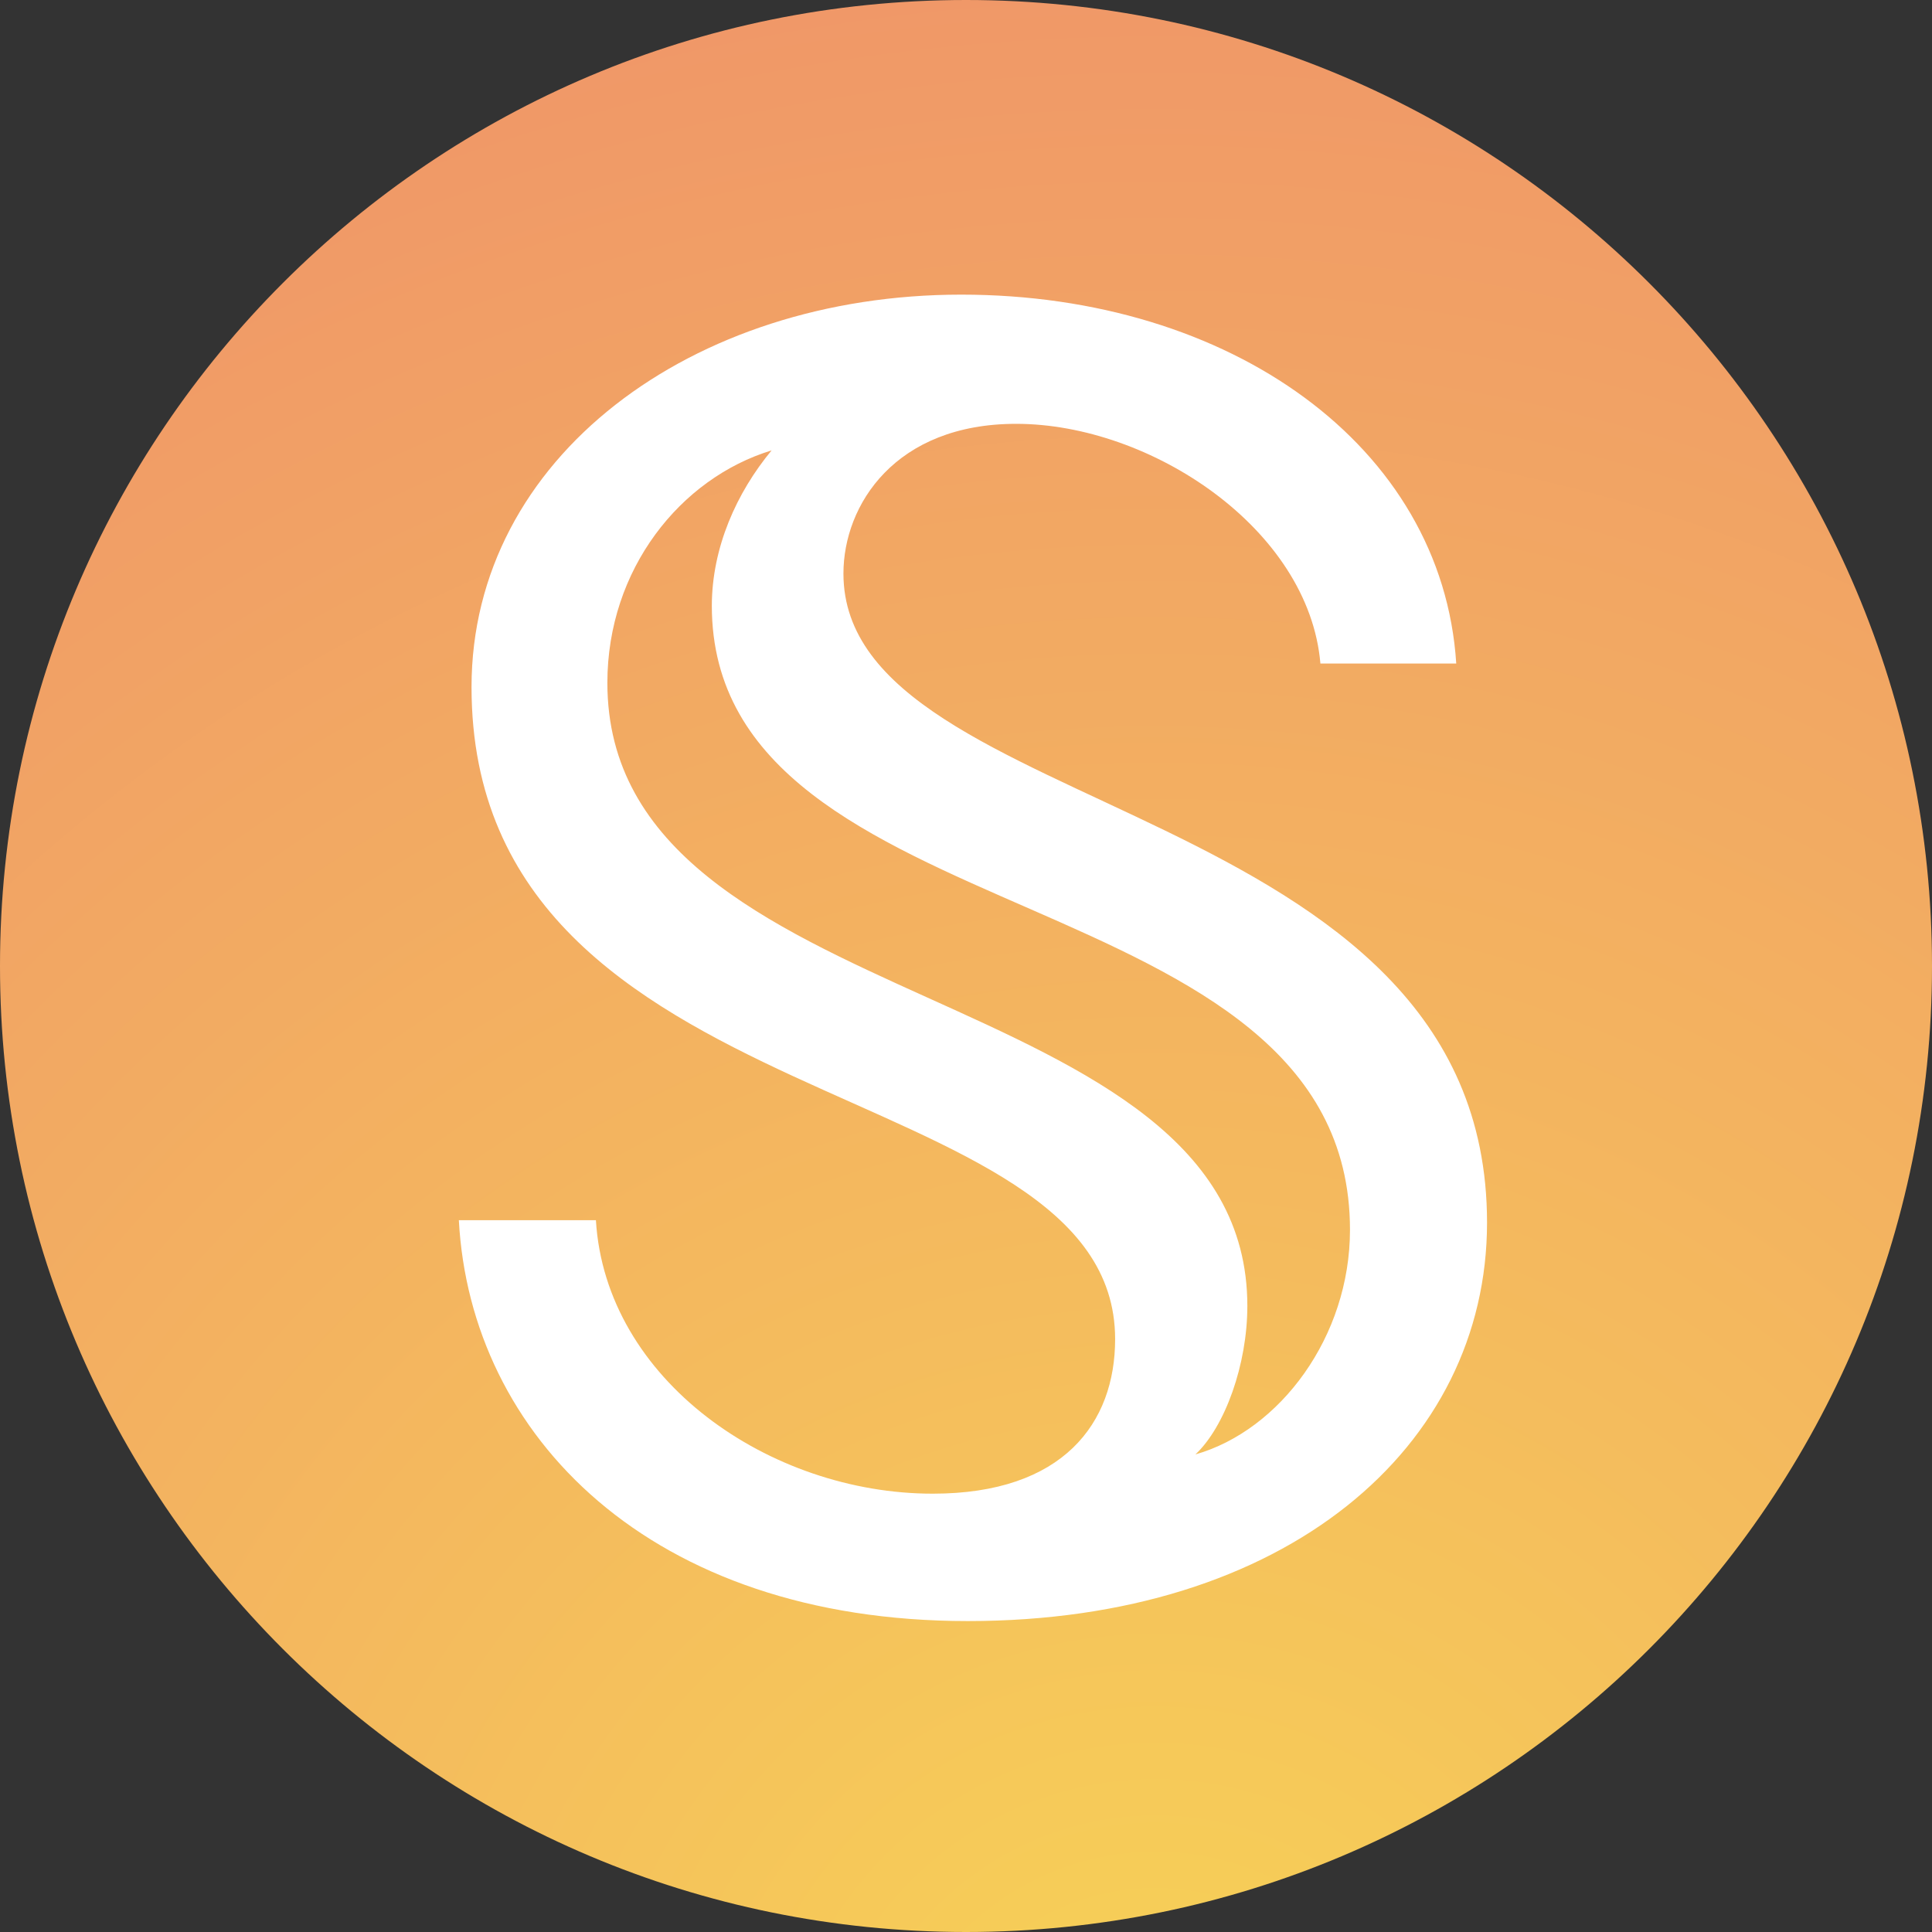 <svg width="32" height="32" fill="none" viewBox="0 0 32 32" xmlns="http://www.w3.org/2000/svg"><rect x="0" y="0" width="32" height="32" fill="#333333" stroke="none"/><path fill="url(#usdsstablecoin__paint0_radial_1643_35)" d="M16 32c8.837 0 16-7.163 16-16S24.837 0 16 0 0 7.163 0 16s7.163 16 16 16"/><path fill="#fff" d="M9.88 20.21H7.6c.19 3.56 3.16 6.64 8.43 6.64s8.6-2.88 8.6-6.6c0-7.06-10.66-6.67-10.66-10.75 0-1.14.86-2.48 2.86-2.48 2.23 0 4.85 1.74 5.04 3.97h2.25c-.23-3.6-3.74-6.11-8.2-6.11s-8.11 2.7-8.11 6.5c0 7.27 10.66 6.32 10.66 10.8 0 1.39-.86 2.56-3.02 2.56-2.7 0-5.42-1.88-5.58-4.53zm1.91-10.18c0 5.53 10.57 4.44 10.57 10.34 0 1.77-1.16 3.32-2.56 3.72.49-.46.86-1.49.86-2.46 0-5.46-10.6-4.72-10.6-10.32 0-1.88 1.21-3.39 2.72-3.85-.58.7-.99 1.61-.99 2.58z"/><defs><radialGradient id="usdsstablecoin__paint0_radial_1643_35" cx="0" cy="0" r="1" gradientTransform="rotate(-90 26.817 7.774)scale(54.207)" gradientUnits="userSpaceOnUse"><stop stop-color="#F7D356"/><stop offset="1" stop-color="#EC7672"/></radialGradient></defs></svg>